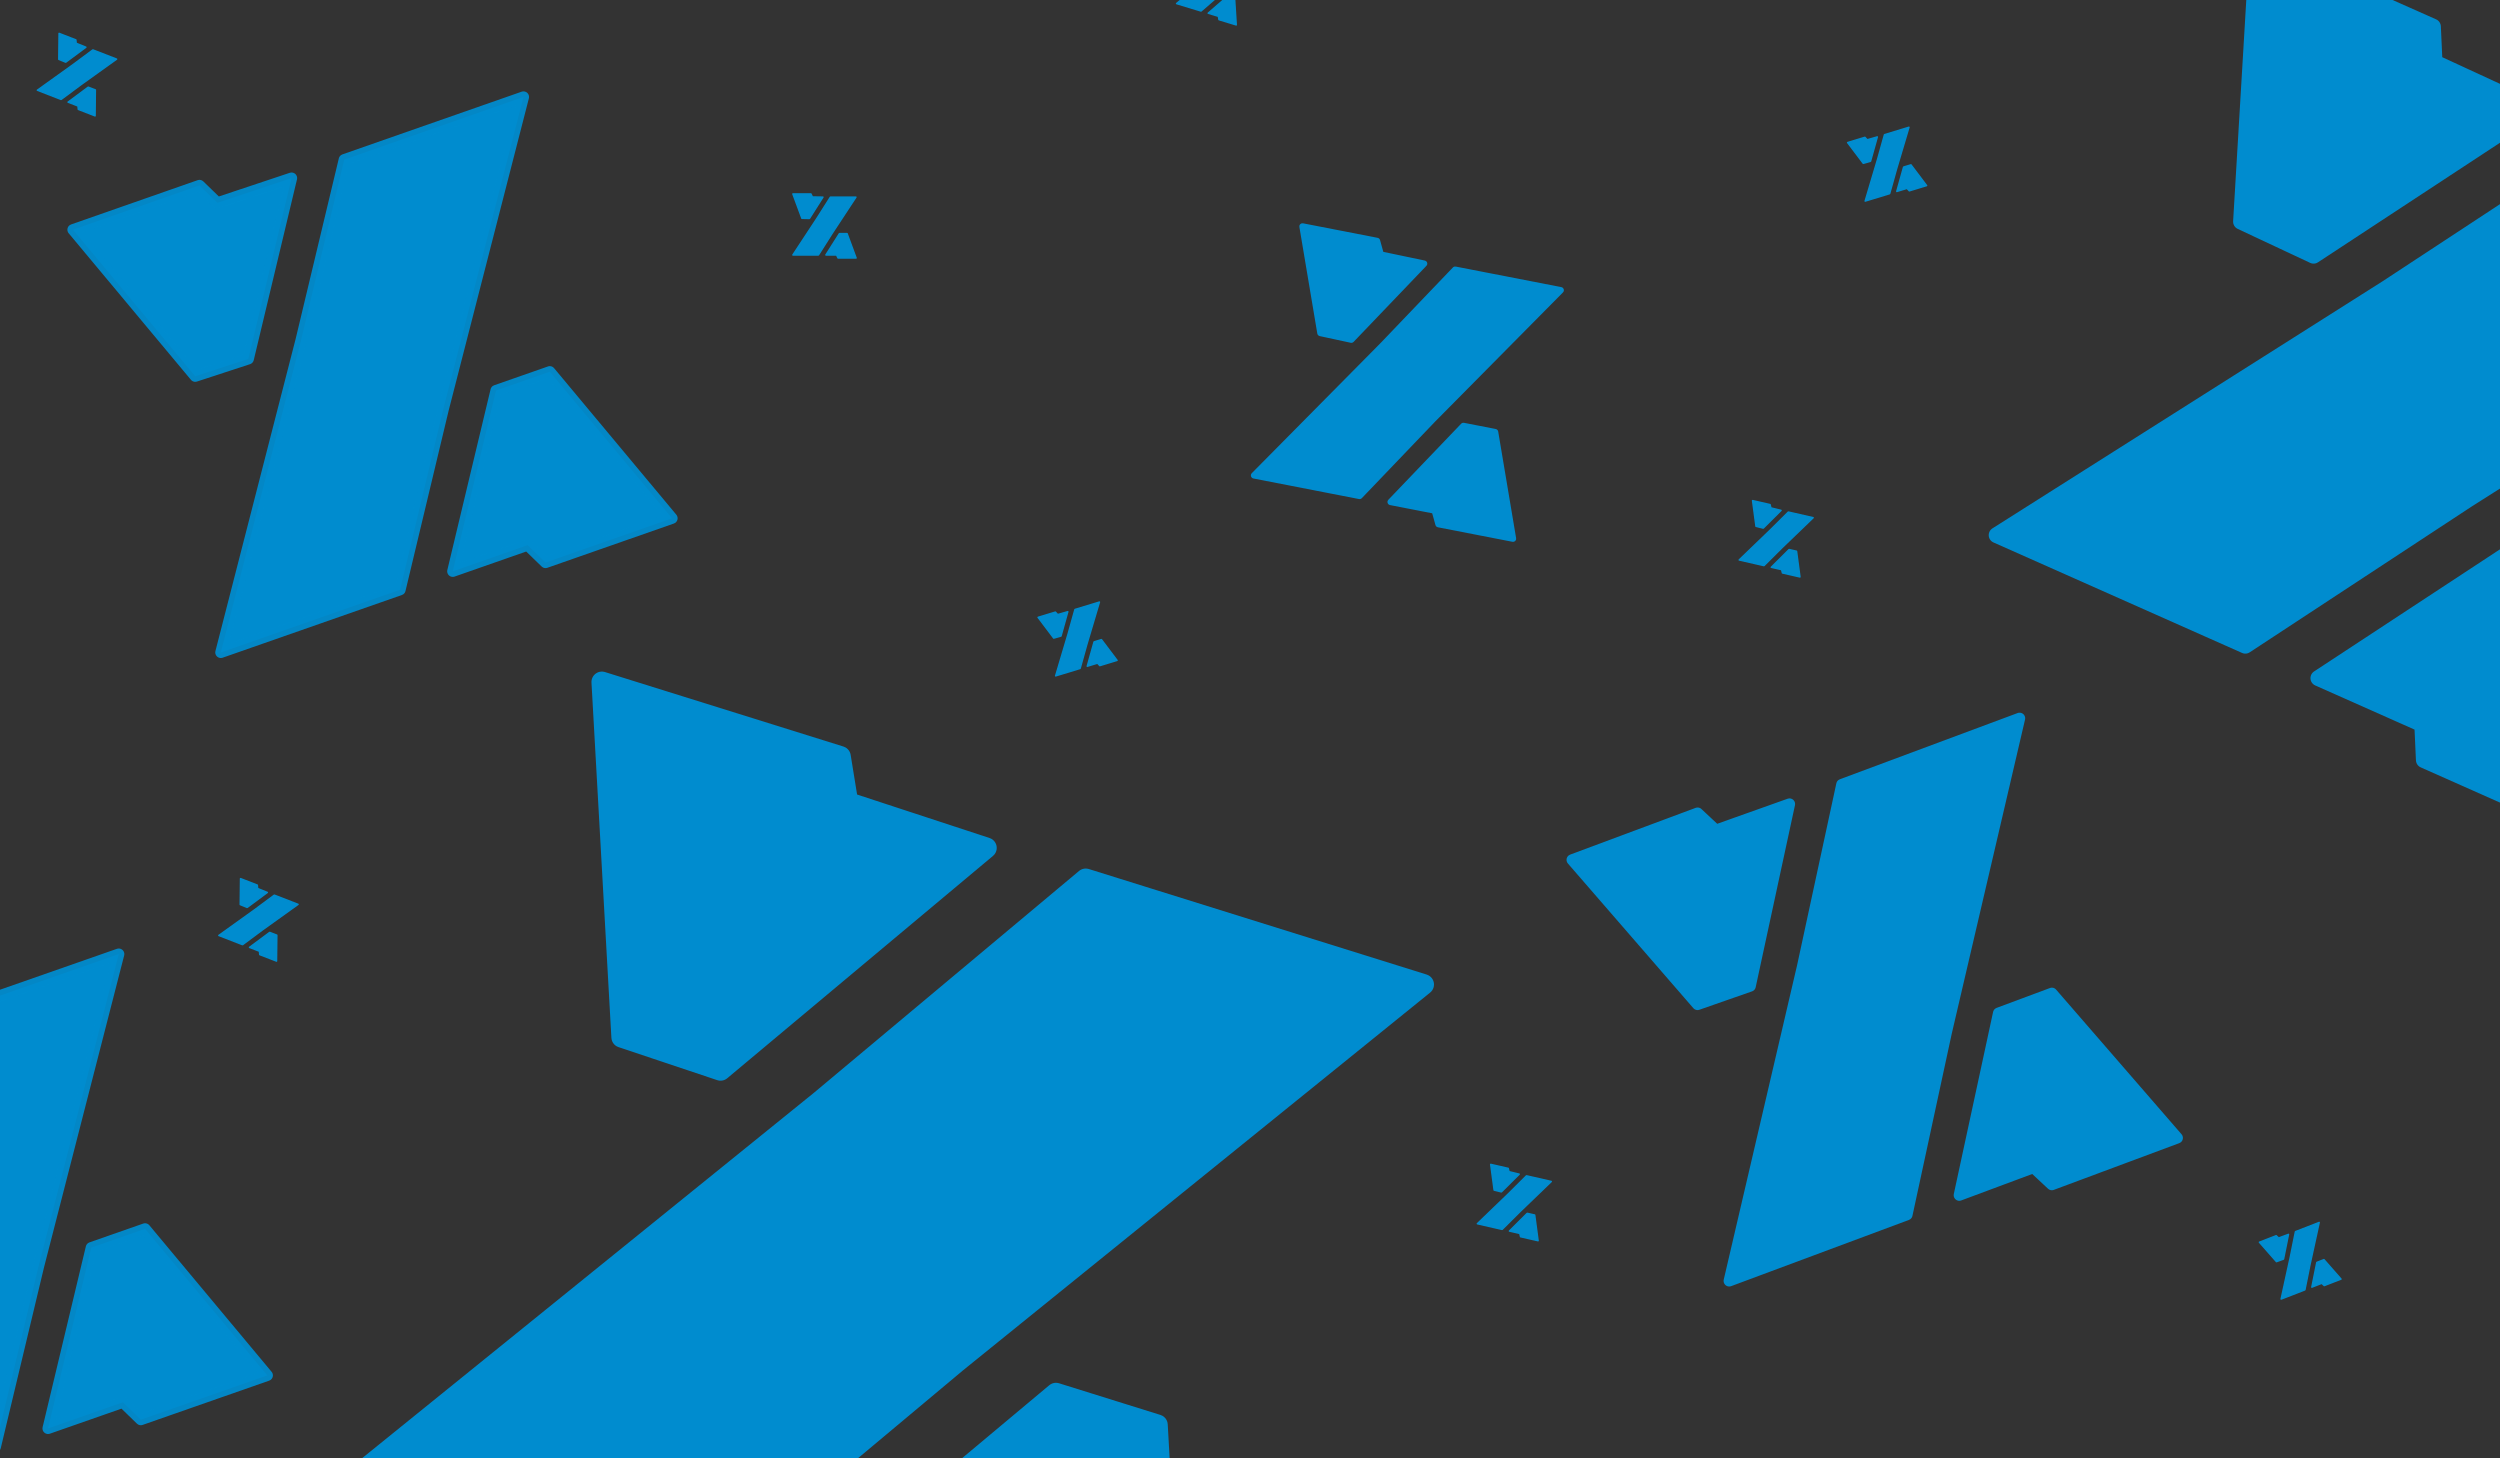 <?xml version="1.0" encoding="UTF-8" standalone="no"?>
<!-- Created with Inkscape (http://www.inkscape.org/) -->

<svg
   xmlns:dc="http://purl.org/dc/elements/1.1/"
   xmlns:cc="http://creativecommons.org/ns#"
   xmlns:rdf="http://www.w3.org/1999/02/22-rdf-syntax-ns#"
   xmlns:svg="http://www.w3.org/2000/svg"
   xmlns="http://www.w3.org/2000/svg"
   xmlns:sodipodi="http://sodipodi.sourceforge.net/DTD/sodipodi-0.dtd"
   xmlns:inkscape="http://www.inkscape.org/namespaces/inkscape"
   width="1200"
   height="700"
   id="svg3755"
   version="1.1"
   inkscape:version="0.48.4 r9939"
   inkscape:export-filename="/home/gioyik/logos/zydialabs-bg.png"
   inkscape:export-xdpi="90"
   inkscape:export-ydpi="90"
   sodipodi:docname="zydialabs-bg.svg">
  <rect width="100%" height="100%" fill="#333333" stroke="none"/>
  <defs
     id="defs3757" />
  <sodipodi:namedview
     id="base"
     pagecolor="#009cdf"
     bordercolor="#666666"
     borderopacity="1.0"
     inkscape:pageopacity="1"
     inkscape:pageshadow="2"
     inkscape:zoom="0.7"
     inkscape:cx="608.7916"
     inkscape:cy="305.27262"
     inkscape:document-units="px"
     inkscape:current-layer="layer1"
     showgrid="false"
     inkscape:window-width="1280"
     inkscape:window-height="776"
     inkscape:window-x="0"
     inkscape:window-y="24"
     inkscape:window-maximized="1" />
  <g
     inkscape:label="Layer 1"
     inkscape:groupmode="layer"
     id="layer1"
     transform="translate(0,-352.362)">
    <g
       id="g3787"
       transform="matrix(0.506,-0.177,0.177,0.506,-85.104,252.889)"
       style="fill:#008ccf;fill-opacity:1;stroke:#018ccf;stroke-opacity:0.941">
      <path
         sodipodi:nodetypes="ccccccc"
         inkscape:connector-curvature="0"
         id="path3897"
         d="m 332.352,464.296 170,0 -160,240 -90,140 -170,0 160,-240 z"
         style="fill:#008ccf;fill-opacity:1;stroke:#018ccf;stroke-width:10;stroke-linecap:round;stroke-linejoin:round;stroke-miterlimit:4;stroke-opacity:0.941;stroke-dasharray:none" />
      <path
         sodipodi:nodetypes="ccccccc"
         inkscape:connector-curvature="0"
         id="path2984"
         d="m 392.352,704.296 51.01,0 60,160 -120,0 -10,-20 -71.01,0 z"
         style="fill:#008ccf;fill-opacity:1;stroke:#018ccf;stroke-width:10;stroke-linecap:round;stroke-linejoin:round;stroke-miterlimit:4;stroke-opacity:0.941;stroke-dasharray:none" />
      <path
         sodipodi:nodetypes="ccccccc"
         inkscape:connector-curvature="0"
         id="path3753"
         d="m 142.352,603.286 -60,-160 120,0 10,20 70,1.01 -90,140 z"
         style="fill:#008ccf;fill-opacity:1;stroke:#018ccf;stroke-width:10;stroke-linecap:butt;stroke-linejoin:round;stroke-miterlimit:4;stroke-opacity:0.941;stroke-dasharray:none" />
    </g>
    <g
       id="g3816"
       transform="matrix(0.954,0.298,-0.298,0.954,-138.386,191.285)"
       style="fill:#008ccf;fill-opacity:1;stroke:#008ccf;stroke-opacity:1">
      <path
         sodipodi:nodetypes="ccccccc"
         inkscape:connector-curvature="0"
         id="path3897-2"
         d="m 803.781,360.01 170,0 -160,240 -90,140 -170,0 160,-240 z"
         style="fill:#008ccf;fill-opacity:1;stroke:#008ccf;stroke-width:10;stroke-linecap:round;stroke-linejoin:round;stroke-miterlimit:4;stroke-opacity:1;stroke-dasharray:none" />
      <path
         sodipodi:nodetypes="ccccccc"
         inkscape:connector-curvature="0"
         id="path2984-5"
         d="m 863.781,600.01 51.01,0 60,160 -120,0 -10,-20 -71.01,0 z"
         style="fill:#008ccf;fill-opacity:1;stroke:#008ccf;stroke-width:10;stroke-linecap:round;stroke-linejoin:round;stroke-miterlimit:4;stroke-opacity:1;stroke-dasharray:none" />
      <path
         sodipodi:nodetypes="ccccccc"
         inkscape:connector-curvature="0"
         id="path3753-5"
         d="m 613.781,499 -60,-160 120,0 10,20 70,1.01 -90,140 z"
         style="fill:#008ccf;fill-opacity:1;stroke:#008ccf;stroke-width:10;stroke-linecap:butt;stroke-linejoin:round;stroke-miterlimit:4;stroke-opacity:1;stroke-dasharray:none" />
    </g>
    <g
       id="g3816-1"
       transform="matrix(0.298,0.058,-0.058,0.298,479.833,327.907)"
       style="stroke:#008ccf;stroke-opacity:1;fill:#008ccf;fill-opacity:1">
      <path
         sodipodi:nodetypes="ccccccc"
         inkscape:connector-curvature="0"
         id="path3897-2-1"
         d="m 803.781,360.01 170,0 -160,240 -90,140 -170,0 160,-240 z"
         style="fill:#008ccf;fill-opacity:1;stroke:#008ccf;stroke-width:10;stroke-linecap:round;stroke-linejoin:round;stroke-miterlimit:4;stroke-opacity:1;stroke-dasharray:none" />
      <path
         sodipodi:nodetypes="ccccccc"
         inkscape:connector-curvature="0"
         id="path2984-5-9"
         d="m 863.781,600.01 51.01,0 60,160 -120,0 -10,-20 -71.01,0 z"
         style="fill:#008ccf;fill-opacity:1;stroke:#008ccf;stroke-width:10;stroke-linecap:round;stroke-linejoin:round;stroke-miterlimit:4;stroke-opacity:1;stroke-dasharray:none" />
      <path
         sodipodi:nodetypes="ccccccc"
         inkscape:connector-curvature="0"
         id="path3753-5-0"
         d="m 613.781,499 -60,-160 120,0 10,20 70,1.01 -90,140 z"
         style="fill:#008ccf;fill-opacity:1;stroke:#008ccf;stroke-width:10;stroke-linecap:butt;stroke-linejoin:round;stroke-miterlimit:4;stroke-opacity:1;stroke-dasharray:none" />
    </g>
    <g
       id="g3816-6"
       transform="matrix(0.502,-0.187,0.188,0.504,412.886,697.791)"
       style="stroke:#008ccf;stroke-opacity:1;fill:#008ccf;fill-opacity:1">
      <path
         sodipodi:nodetypes="ccccccc"
         inkscape:connector-curvature="0"
         id="path3897-2-13"
         d="m 803.781,360.01 170,0 -160,240 -90,140 -170,0 160,-240 z"
         style="fill:#008ccf;fill-opacity:1;stroke:#008ccf;stroke-width:10;stroke-linecap:round;stroke-linejoin:round;stroke-miterlimit:4;stroke-opacity:1;stroke-dasharray:none" />
      <path
         sodipodi:nodetypes="ccccccc"
         inkscape:connector-curvature="0"
         id="path2984-5-5"
         d="m 863.781,600.01 51.01,0 60,160 -120,0 -10,-20 -71.01,0 z"
         style="fill:#008ccf;fill-opacity:1;stroke:#008ccf;stroke-width:10;stroke-linecap:round;stroke-linejoin:round;stroke-miterlimit:4;stroke-opacity:1;stroke-dasharray:none" />
      <path
         sodipodi:nodetypes="ccccccc"
         inkscape:connector-curvature="0"
         id="path3753-5-02"
         d="m 613.781,499 -60,-160 120,0 10,20 70,1.01 -90,140 z"
         style="fill:#008ccf;fill-opacity:1;stroke:#008ccf;stroke-width:10;stroke-linecap:butt;stroke-linejoin:round;stroke-miterlimit:4;stroke-opacity:1;stroke-dasharray:none" />
    </g>
    <g
       id="g3816-8"
       transform="translate(-1045.714,261.429)">
      <path
         sodipodi:nodetypes="ccccccc"
         inkscape:connector-curvature="0"
         id="path3897-2-6"
         d="m 803.781,360.01 170,0 -160,240 -90,140 -170,0 160,-240 z"
         style="fill:#ffffff;fill-opacity:1;stroke:#ffffff;stroke-width:10;stroke-linecap:round;stroke-linejoin:round;stroke-miterlimit:4;stroke-opacity:1;stroke-dasharray:none" />
      <path
         sodipodi:nodetypes="ccccccc"
         inkscape:connector-curvature="0"
         id="path2984-5-0"
         d="m 863.781,600.01 51.01,0 60,160 -120,0 -10,-20 -71.01,0 z"
         style="fill:#ffffff;fill-opacity:1;stroke:#ffffff;stroke-width:10;stroke-linecap:round;stroke-linejoin:round;stroke-miterlimit:4;stroke-opacity:1;stroke-dasharray:none" />
      <path
         sodipodi:nodetypes="ccccccc"
         inkscape:connector-curvature="0"
         id="path3753-5-6"
         d="m 613.781,499 -60,-160 120,0 10,20 70,1.01 -90,140 z"
         style="fill:#ffffff;fill-opacity:1;stroke:#ffffff;stroke-width:10;stroke-linecap:butt;stroke-linejoin:round;stroke-miterlimit:4;stroke-opacity:1;stroke-dasharray:none" />
    </g>
    <g
       id="g3816-6-2"
       transform="matrix(0.069,-0.021,0.021,0.07,841.537,408.702)"
       style="fill:#008ccf;fill-opacity:1;stroke:#008ccf;stroke-opacity:1">
      <path
         sodipodi:nodetypes="ccccccc"
         inkscape:connector-curvature="0"
         id="path3897-2-13-2"
         d="m 803.781,360.01 170,0 -160,240 -90,140 -170,0 160,-240 z"
         style="fill:#008ccf;fill-opacity:1;stroke:#008ccf;stroke-width:10;stroke-linecap:round;stroke-linejoin:round;stroke-miterlimit:4;stroke-opacity:1;stroke-dasharray:none" />
      <path
         sodipodi:nodetypes="ccccccc"
         inkscape:connector-curvature="0"
         id="path2984-5-5-3"
         d="m 863.781,600.01 51.01,0 60,160 -120,0 -10,-20 -71.01,0 z"
         style="fill:#008ccf;fill-opacity:1;stroke:#008ccf;stroke-width:10;stroke-linecap:round;stroke-linejoin:round;stroke-miterlimit:4;stroke-opacity:1;stroke-dasharray:none" />
      <path
         sodipodi:nodetypes="ccccccc"
         inkscape:connector-curvature="0"
         id="path3753-5-02-8"
         d="m 613.781,499 -60,-160 120,0 10,20 70,1.01 -90,140 z"
         style="fill:#008ccf;fill-opacity:1;stroke:#008ccf;stroke-width:10;stroke-linecap:butt;stroke-linejoin:round;stroke-miterlimit:4;stroke-opacity:1;stroke-dasharray:none" />
    </g>
    <g
       id="g3816-6-2-0"
       transform="matrix(0.067,0.026,-0.026,0.068,87.172,736.661)"
       style="fill:#008ccf;fill-opacity:1;stroke:#008ccf;stroke-opacity:1">
      <path
         sodipodi:nodetypes="ccccccc"
         inkscape:connector-curvature="0"
         id="path3897-2-13-2-5"
         d="m 803.781,360.01 170,0 -160,240 -90,140 -170,0 160,-240 z"
         style="fill:#008ccf;fill-opacity:1;stroke:#008ccf;stroke-width:10;stroke-linecap:round;stroke-linejoin:round;stroke-miterlimit:4;stroke-opacity:1;stroke-dasharray:none" />
      <path
         sodipodi:nodetypes="ccccccc"
         inkscape:connector-curvature="0"
         id="path2984-5-5-3-7"
         d="m 863.781,600.01 51.01,0 60,160 -120,0 -10,-20 -71.01,0 z"
         style="fill:#008ccf;fill-opacity:1;stroke:#008ccf;stroke-width:10;stroke-linecap:round;stroke-linejoin:round;stroke-miterlimit:4;stroke-opacity:1;stroke-dasharray:none" />
      <path
         sodipodi:nodetypes="ccccccc"
         inkscape:connector-curvature="0"
         id="path3753-5-02-8-1"
         d="m 613.781,499 -60,-160 120,0 10,20 70,1.01 -90,140 z"
         style="fill:#008ccf;fill-opacity:1;stroke:#008ccf;stroke-width:10;stroke-linecap:butt;stroke-linejoin:round;stroke-miterlimit:4;stroke-opacity:1;stroke-dasharray:none" />
    </g>
    <g
       id="g3816-6-2-9"
       transform="matrix(0.072,0,0,0.073,340.726,420.715)"
       style="fill:#008ccf;fill-opacity:1;stroke:#008ccf;stroke-opacity:1">
      <path
         sodipodi:nodetypes="ccccccc"
         inkscape:connector-curvature="0"
         id="path3897-2-13-2-3"
         d="m 803.781,360.01 170,0 -160,240 -90,140 -170,0 160,-240 z"
         style="fill:#008ccf;fill-opacity:1;stroke:#008ccf;stroke-width:10;stroke-linecap:round;stroke-linejoin:round;stroke-miterlimit:4;stroke-opacity:1;stroke-dasharray:none" />
      <path
         sodipodi:nodetypes="ccccccc"
         inkscape:connector-curvature="0"
         id="path2984-5-5-3-1"
         d="m 863.781,600.01 51.01,0 60,160 -120,0 -10,-20 -71.01,0 z"
         style="fill:#008ccf;fill-opacity:1;stroke:#008ccf;stroke-width:10;stroke-linecap:round;stroke-linejoin:round;stroke-miterlimit:4;stroke-opacity:1;stroke-dasharray:none" />
      <path
         sodipodi:nodetypes="ccccccc"
         inkscape:connector-curvature="0"
         id="path3753-5-02-8-9"
         d="m 613.781,499 -60,-160 120,0 10,20 70,1.01 -90,140 z"
         style="fill:#008ccf;fill-opacity:1;stroke:#008ccf;stroke-width:10;stroke-linecap:butt;stroke-linejoin:round;stroke-miterlimit:4;stroke-opacity:1;stroke-dasharray:none" />
    </g>
    <g
       id="g3816-6-2-9-2"
       transform="matrix(0.067,-0.026,0.026,0.068,1038.607,939.98)"
       style="stroke:#008ccf;stroke-opacity:1;fill:#008ccf;fill-opacity:1">
      <path
         sodipodi:nodetypes="ccccccc"
         inkscape:connector-curvature="0"
         id="path3897-2-13-2-3-4"
         d="m 803.781,360.01 170,0 -160,240 -90,140 -170,0 160,-240 z"
         style="fill:#008ccf;fill-opacity:1;stroke:#008ccf;stroke-width:10;stroke-linecap:round;stroke-linejoin:round;stroke-miterlimit:4;stroke-opacity:1;stroke-dasharray:none" />
      <path
         sodipodi:nodetypes="ccccccc"
         inkscape:connector-curvature="0"
         id="path2984-5-5-3-1-1"
         d="m 863.781,600.01 51.01,0 60,160 -120,0 -10,-20 -71.01,0 z"
         style="fill:#008ccf;fill-opacity:1;stroke:#008ccf;stroke-width:10;stroke-linecap:round;stroke-linejoin:round;stroke-miterlimit:4;stroke-opacity:1;stroke-dasharray:none" />
      <path
         sodipodi:nodetypes="ccccccc"
         inkscape:connector-curvature="0"
         id="path3753-5-02-8-9-7"
         d="m 613.781,499 -60,-160 120,0 10,20 70,1.01 -90,140 z"
         style="fill:#008ccf;fill-opacity:1;stroke:#008ccf;stroke-width:10;stroke-linecap:butt;stroke-linejoin:round;stroke-miterlimit:4;stroke-opacity:1;stroke-dasharray:none" />
    </g>
    <g
       id="g4514"
       transform="matrix(0.702,0.312,-0.312,0.702,605.661,-144.438)"
       style="stroke:#008ccf;stroke-opacity:1;fill:#008ccf;fill-opacity:1">
      <path
         sodipodi:nodetypes="ccccccc"
         inkscape:connector-curvature="0"
         id="path3897-9"
         d="m 1068.066,330.01 170,0 -160,240 -90,140 -170,0 160,-240 z"
         style="fill:#008ccf;fill-opacity:1;stroke:#008ccf;stroke-width:10;stroke-linecap:round;stroke-linejoin:round;stroke-miterlimit:4;stroke-opacity:1;stroke-dasharray:none" />
      <path
         sodipodi:nodetypes="ccccccc"
         inkscape:connector-curvature="0"
         id="path2984-4"
         d="m 1128.066,570.01 51.01,0 60,160 -120,0 -10,-20 -71.01,0 z"
         style="fill:#008ccf;fill-opacity:1;stroke:#008ccf;stroke-width:10;stroke-linecap:round;stroke-linejoin:round;stroke-miterlimit:4;stroke-opacity:1;stroke-dasharray:none" />
      <path
         sodipodi:nodetypes="ccccccc"
         inkscape:connector-curvature="0"
         id="path3753-0"
         d="m 878.066,469 -60,-160 120,0 10,20 70,1.01 -90,140 z"
         style="fill:#008ccf;fill-opacity:1;stroke:#008ccf;stroke-width:10;stroke-linecap:butt;stroke-linejoin:round;stroke-miterlimit:4;stroke-opacity:1;stroke-dasharray:none" />
    </g>
    <g
       id="g3816-6-2-97"
       transform="matrix(0.069,-0.021,0.021,0.07,452.966,636.6)"
       style="fill:#008ccf;fill-opacity:1;stroke:#008ccf;stroke-opacity:1">
      <path
         sodipodi:nodetypes="ccccccc"
         inkscape:connector-curvature="0"
         id="path3897-2-13-2-8"
         d="m 803.781,360.01 170,0 -160,240 -90,140 -170,0 160,-240 z"
         style="fill:#008ccf;fill-opacity:1;stroke:#008ccf;stroke-width:10;stroke-linecap:round;stroke-linejoin:round;stroke-miterlimit:4;stroke-opacity:1;stroke-dasharray:none" />
      <path
         sodipodi:nodetypes="ccccccc"
         inkscape:connector-curvature="0"
         id="path2984-5-5-3-2"
         d="m 863.781,600.01 51.01,0 60,160 -120,0 -10,-20 -71.01,0 z"
         style="fill:#008ccf;fill-opacity:1;stroke:#008ccf;stroke-width:10;stroke-linecap:round;stroke-linejoin:round;stroke-miterlimit:4;stroke-opacity:1;stroke-dasharray:none" />
      <path
         sodipodi:nodetypes="ccccccc"
         inkscape:connector-curvature="0"
         id="path3753-5-02-8-0"
         d="m 613.781,499 -60,-160 120,0 10,20 70,1.01 -90,140 z"
         style="fill:#008ccf;fill-opacity:1;stroke:#008ccf;stroke-width:10;stroke-linecap:butt;stroke-linejoin:round;stroke-miterlimit:4;stroke-opacity:1;stroke-dasharray:none" />
    </g>
    <g
       id="g3816-6-2-97-5"
       transform="matrix(0.07,0.016,-0.016,0.071,807.896,559.73)"
       style="fill:#008ccf;fill-opacity:1;stroke:#008ccf;stroke-opacity:1">
      <path
         sodipodi:nodetypes="ccccccc"
         inkscape:connector-curvature="0"
         id="path3897-2-13-2-8-2"
         d="m 803.781,360.01 170,0 -160,240 -90,140 -170,0 160,-240 z"
         style="fill:#008ccf;fill-opacity:1;stroke:#008ccf;stroke-width:10;stroke-linecap:round;stroke-linejoin:round;stroke-miterlimit:4;stroke-opacity:1;stroke-dasharray:none" />
      <path
         sodipodi:nodetypes="ccccccc"
         inkscape:connector-curvature="0"
         id="path2984-5-5-3-2-4"
         d="m 863.781,600.01 51.01,0 60,160 -120,0 -10,-20 -71.01,0 z"
         style="fill:#008ccf;fill-opacity:1;stroke:#008ccf;stroke-width:10;stroke-linecap:round;stroke-linejoin:round;stroke-miterlimit:4;stroke-opacity:1;stroke-dasharray:none" />
      <path
         sodipodi:nodetypes="ccccccc"
         inkscape:connector-curvature="0"
         id="path3753-5-02-8-0-5"
         d="m 613.781,499 -60,-160 120,0 10,20 70,1.01 -90,140 z"
         style="fill:#008ccf;fill-opacity:1;stroke:#008ccf;stroke-width:10;stroke-linecap:butt;stroke-linejoin:round;stroke-miterlimit:4;stroke-opacity:1;stroke-dasharray:none" />
    </g>
    <g
       id="g3816-6-2-97-5-1"
       transform="matrix(0.07,0.016,-0.016,0.071,682.203,878.342)"
       style="fill:#008ccf;fill-opacity:1;stroke:#008ccf;stroke-opacity:1">
      <path
         sodipodi:nodetypes="ccccccc"
         inkscape:connector-curvature="0"
         id="path3897-2-13-2-8-2-4"
         d="m 803.781,360.01 170,0 -160,240 -90,140 -170,0 160,-240 z"
         style="fill:#008ccf;fill-opacity:1;stroke:#008ccf;stroke-width:10;stroke-linecap:round;stroke-linejoin:round;stroke-miterlimit:4;stroke-opacity:1;stroke-dasharray:none" />
      <path
         sodipodi:nodetypes="ccccccc"
         inkscape:connector-curvature="0"
         id="path2984-5-5-3-2-4-2"
         d="m 863.781,600.01 51.01,0 60,160 -120,0 -10,-20 -71.01,0 z"
         style="fill:#008ccf;fill-opacity:1;stroke:#008ccf;stroke-width:10;stroke-linecap:round;stroke-linejoin:round;stroke-miterlimit:4;stroke-opacity:1;stroke-dasharray:none" />
      <path
         sodipodi:nodetypes="ccccccc"
         inkscape:connector-curvature="0"
         id="path3753-5-02-8-0-5-3"
         d="m 613.781,499 -60,-160 120,0 10,20 70,1.01 -90,140 z"
         style="fill:#008ccf;fill-opacity:1;stroke:#008ccf;stroke-width:10;stroke-linecap:butt;stroke-linejoin:round;stroke-miterlimit:4;stroke-opacity:1;stroke-dasharray:none" />
    </g>
    <g
       id="g3816-6-2-0-9"
       transform="matrix(0.067,0.026,-0.026,0.068,0.076,330.947)"
       style="fill:#008ccf;fill-opacity:1;stroke:#008ccf;stroke-opacity:1">
      <path
         sodipodi:nodetypes="ccccccc"
         inkscape:connector-curvature="0"
         id="path3897-2-13-2-5-7"
         d="m 803.781,360.01 170,0 -160,240 -90,140 -170,0 160,-240 z"
         style="fill:#008ccf;fill-opacity:1;stroke:#008ccf;stroke-width:10;stroke-linecap:round;stroke-linejoin:round;stroke-miterlimit:4;stroke-opacity:1;stroke-dasharray:none" />
      <path
         sodipodi:nodetypes="ccccccc"
         inkscape:connector-curvature="0"
         id="path2984-5-5-3-7-1"
         d="m 863.781,600.01 51.01,0 60,160 -120,0 -10,-20 -71.01,0 z"
         style="fill:#008ccf;fill-opacity:1;stroke:#008ccf;stroke-width:10;stroke-linecap:round;stroke-linejoin:round;stroke-miterlimit:4;stroke-opacity:1;stroke-dasharray:none" />
      <path
         sodipodi:nodetypes="ccccccc"
         inkscape:connector-curvature="0"
         id="path3753-5-02-8-1-1"
         d="m 613.781,499 -60,-160 120,0 10,20 70,1.01 -90,140 z"
         style="fill:#008ccf;fill-opacity:1;stroke:#008ccf;stroke-width:10;stroke-linecap:butt;stroke-linejoin:round;stroke-miterlimit:4;stroke-opacity:1;stroke-dasharray:none" />
    </g>
    <g
       id="g3787-2"
       transform="matrix(0.506,-0.177,0.177,0.506,-279.37,664.308)"
       style="fill:#008ccf;fill-opacity:1;stroke:#018ccf;stroke-opacity:0.941">
      <path
         sodipodi:nodetypes="ccccccc"
         inkscape:connector-curvature="0"
         id="path3897-0"
         d="m 332.352,464.296 170,0 -160,240 -90,140 -170,0 160,-240 z"
         style="fill:#008ccf;fill-opacity:1;stroke:#018ccf;stroke-width:10;stroke-linecap:round;stroke-linejoin:round;stroke-miterlimit:4;stroke-opacity:0.941;stroke-dasharray:none" />
      <path
         sodipodi:nodetypes="ccccccc"
         inkscape:connector-curvature="0"
         id="path2984-44"
         d="m 392.352,704.296 51.01,0 60,160 -120,0 -10,-20 -71.01,0 z"
         style="fill:#008ccf;fill-opacity:1;stroke:#018ccf;stroke-width:10;stroke-linecap:round;stroke-linejoin:round;stroke-miterlimit:4;stroke-opacity:0.941;stroke-dasharray:none" />
      <path
         sodipodi:nodetypes="ccccccc"
         inkscape:connector-curvature="0"
         id="path3753-3"
         d="m 142.352,603.286 -60,-160 120,0 10,20 70,1.01 -90,140 z"
         style="fill:#008ccf;fill-opacity:1;stroke:#018ccf;stroke-width:10;stroke-linecap:butt;stroke-linejoin:round;stroke-miterlimit:4;stroke-opacity:0.941;stroke-dasharray:none" />
    </g>
    <g
       id="g3816-6-2-9-5"
       transform="matrix(0.069,0.021,-0.021,0.07,542.088,290.639)"
       style="fill:#008ccf;fill-opacity:1;stroke:#008ccf;stroke-opacity:1">
      <path
         sodipodi:nodetypes="ccccccc"
         inkscape:connector-curvature="0"
         id="path3897-2-13-2-3-3"
         d="m 803.781,360.01 170,0 -160,240 -90,140 -170,0 160,-240 z"
         style="fill:#008ccf;fill-opacity:1;stroke:#008ccf;stroke-width:10;stroke-linecap:round;stroke-linejoin:round;stroke-miterlimit:4;stroke-opacity:1;stroke-dasharray:none" />
      <path
         sodipodi:nodetypes="ccccccc"
         inkscape:connector-curvature="0"
         id="path2984-5-5-3-1-7"
         d="m 863.781,600.01 51.01,0 60,160 -120,0 -10,-20 -71.01,0 z"
         style="fill:#008ccf;fill-opacity:1;stroke:#008ccf;stroke-width:10;stroke-linecap:round;stroke-linejoin:round;stroke-miterlimit:4;stroke-opacity:1;stroke-dasharray:none" />
      <path
         sodipodi:nodetypes="ccccccc"
         inkscape:connector-curvature="0"
         id="path3753-5-02-8-9-0"
         d="m 613.781,499 -60,-160 120,0 10,20 70,1.01 -90,140 z"
         style="fill:#008ccf;fill-opacity:1;stroke:#008ccf;stroke-width:10;stroke-linecap:butt;stroke-linejoin:round;stroke-miterlimit:4;stroke-opacity:1;stroke-dasharray:none" />
    </g>
  </g>
</svg>
